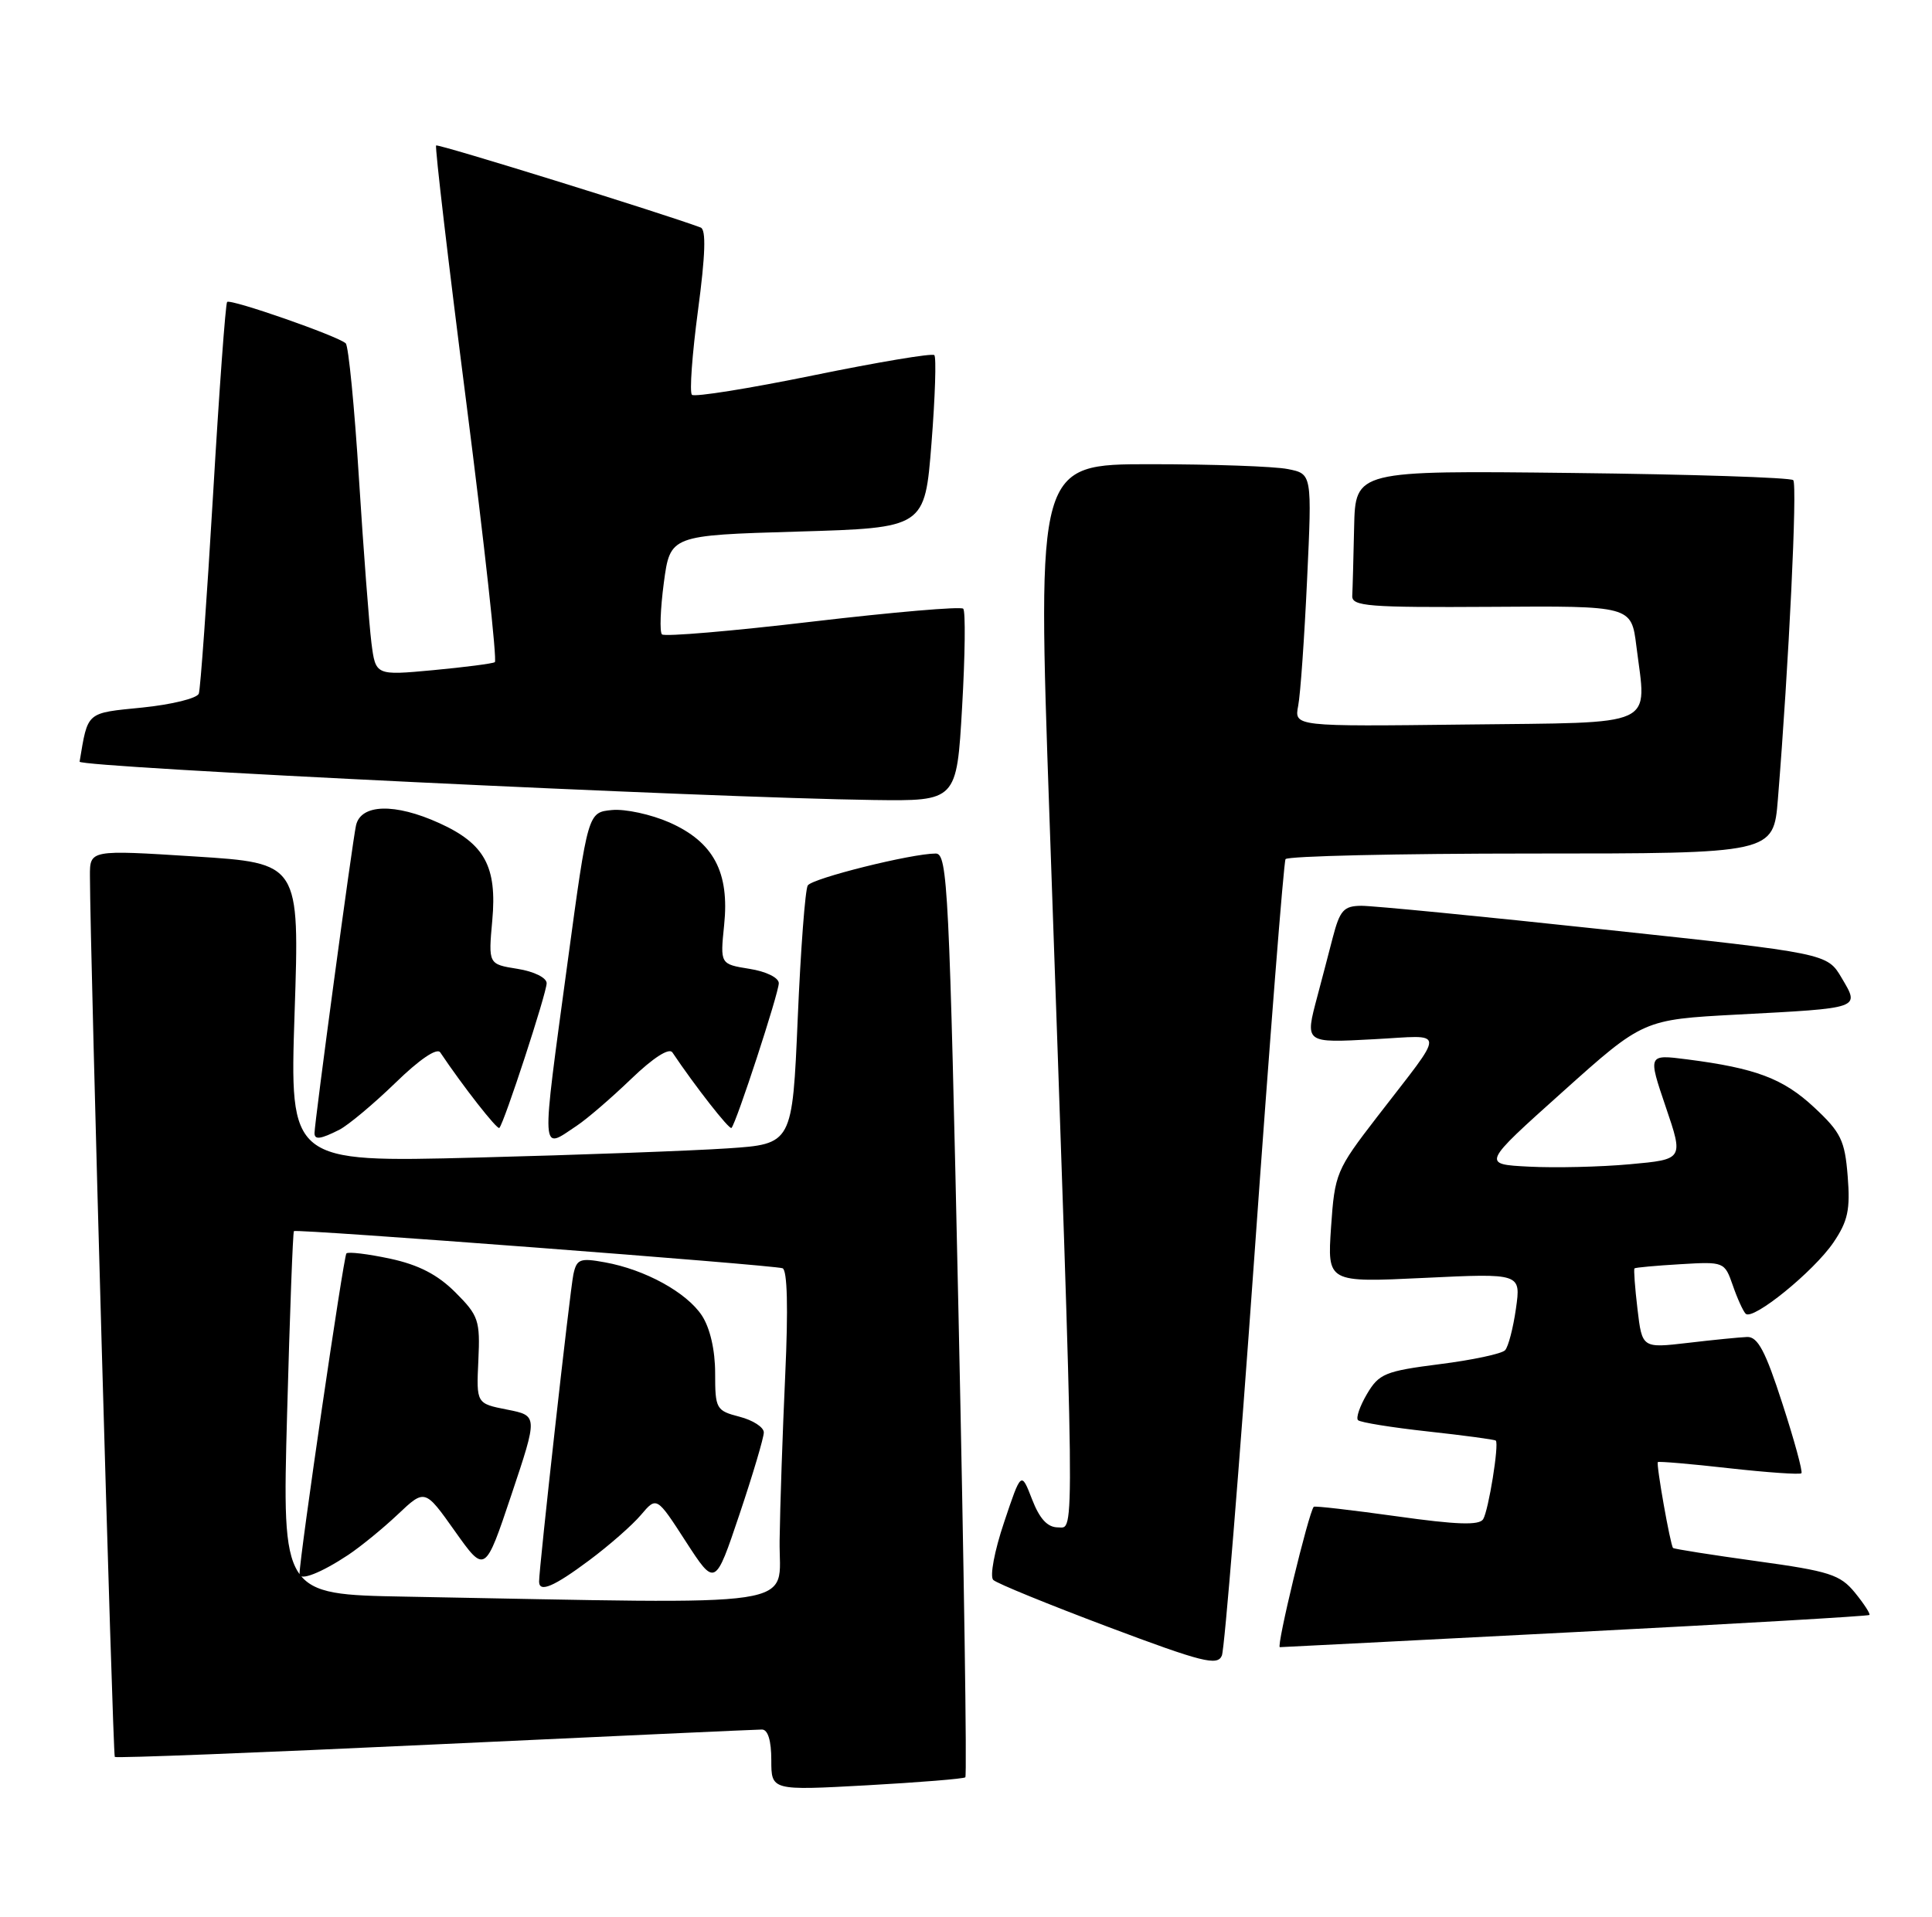 <?xml version="1.0" encoding="UTF-8" standalone="no"?>
<!DOCTYPE svg PUBLIC "-//W3C//DTD SVG 1.1//EN" "http://www.w3.org/Graphics/SVG/1.1/DTD/svg11.dtd" >
<svg xmlns="http://www.w3.org/2000/svg" xmlns:xlink="http://www.w3.org/1999/xlink" version="1.1" viewBox="0 0 258 256">
 <g >
 <path fill="currentColor"
d=" M 128.91 237.38 C 129.14 237.17 128.73 209.33 128.00 175.50 C 126.77 118.60 126.55 114.00 124.96 114.00 C 121.73 114.00 108.50 117.30 107.87 118.26 C 107.53 118.79 106.92 126.78 106.53 136.01 C 105.81 152.80 105.81 152.80 97.16 153.38 C 92.39 153.70 77.29 154.26 63.59 154.61 C 38.68 155.25 38.68 155.25 39.34 135.27 C 40.01 115.28 40.01 115.28 26.00 114.39 C 12.00 113.50 12.00 113.50 12.01 117.00 C 12.03 127.33 15.06 234.39 15.33 234.66 C 15.51 234.84 34.74 234.09 58.08 232.99 C 81.41 231.90 101.06 231.00 101.75 231.00 C 102.55 231.00 103.00 232.48 103.00 235.08 C 103.00 239.15 103.00 239.15 115.75 238.45 C 122.76 238.06 128.69 237.58 128.91 237.38 Z  M 167.53 167.50 C 169.56 138.90 171.43 115.16 171.67 114.75 C 171.92 114.34 186.68 114.00 204.47 114.00 C 236.83 114.00 236.83 114.00 237.42 106.75 C 238.88 88.74 240.04 64.70 239.47 64.13 C 239.12 63.78 225.82 63.35 209.92 63.17 C 181.00 62.84 181.00 62.84 180.83 70.42 C 180.74 74.59 180.63 78.71 180.58 79.58 C 180.51 80.98 182.71 81.15 199.17 81.05 C 217.85 80.92 217.85 80.92 218.52 86.28 C 219.89 97.30 221.72 96.46 195.67 96.77 C 172.83 97.04 172.83 97.04 173.36 94.27 C 173.66 92.75 174.19 85.15 174.55 77.40 C 175.21 63.29 175.21 63.29 171.98 62.65 C 170.20 62.29 161.94 62.00 153.62 62.00 C 138.50 62.00 138.50 62.00 140.15 109.25 C 143.60 207.97 143.56 204.00 141.28 204.00 C 139.88 204.00 138.83 202.86 137.82 200.25 C 136.37 196.50 136.37 196.50 134.08 203.34 C 132.80 207.14 132.16 210.55 132.64 211.02 C 133.11 211.48 140.03 214.30 148.00 217.30 C 160.58 222.03 162.59 222.53 163.17 221.12 C 163.53 220.23 165.49 196.10 167.53 167.50 Z  M 210.43 217.98 C 231.84 216.88 249.49 215.85 249.64 215.70 C 249.79 215.55 248.92 214.21 247.71 212.72 C 245.74 210.31 244.32 209.85 234.58 208.51 C 228.58 207.68 223.56 206.89 223.42 206.75 C 223.06 206.38 221.14 195.54 221.39 195.28 C 221.51 195.16 225.79 195.52 230.90 196.10 C 236.02 196.67 240.36 196.97 240.56 196.77 C 240.76 196.57 239.62 192.38 238.02 187.46 C 235.76 180.45 234.73 178.52 233.31 178.57 C 232.32 178.61 228.75 178.96 225.39 179.36 C 219.29 180.07 219.29 180.07 218.67 174.84 C 218.33 171.97 218.15 169.52 218.27 169.41 C 218.40 169.29 221.15 169.04 224.40 168.85 C 230.24 168.50 230.30 168.53 231.40 171.68 C 232.00 173.43 232.78 175.13 233.12 175.47 C 234.09 176.41 242.20 169.82 244.83 165.96 C 246.77 163.10 247.10 161.57 246.74 157.09 C 246.36 152.31 245.84 151.24 242.27 147.91 C 238.13 144.05 234.47 142.67 225.28 141.49 C 220.06 140.82 220.06 140.82 222.44 147.83 C 224.83 154.85 224.83 154.85 217.66 155.50 C 213.72 155.86 207.66 156.00 204.19 155.82 C 197.88 155.50 197.88 155.50 208.66 145.84 C 219.43 136.18 219.43 136.18 231.97 135.51 C 248.66 134.63 248.36 134.73 245.94 130.62 C 244.00 127.33 244.00 127.33 214.25 124.15 C 197.89 122.39 183.28 120.97 181.79 120.98 C 179.44 121.00 178.93 121.57 177.97 125.25 C 177.37 127.59 176.45 131.07 175.94 133.00 C 174.25 139.37 174.15 139.30 183.50 138.80 C 193.25 138.29 193.21 137.09 183.88 149.20 C 178.44 156.26 178.24 156.74 177.75 163.90 C 177.25 171.30 177.25 171.30 190.18 170.68 C 203.11 170.06 203.11 170.06 202.44 174.78 C 202.07 177.38 201.42 179.88 200.99 180.34 C 200.56 180.81 196.63 181.65 192.26 182.20 C 184.98 183.13 184.15 183.47 182.55 186.18 C 181.59 187.81 181.05 189.38 181.35 189.68 C 181.64 189.98 185.85 190.66 190.69 191.19 C 195.53 191.72 199.60 192.27 199.75 192.41 C 200.21 192.88 198.78 201.74 198.06 202.91 C 197.54 203.75 194.53 203.65 186.51 202.52 C 180.54 201.69 175.56 201.11 175.44 201.25 C 174.76 201.99 170.41 220.00 170.91 220.00 C 171.23 219.99 189.02 219.09 210.43 217.98 Z  M 45.32 150.89 C 46.52 150.27 49.88 147.46 52.79 144.64 C 56.01 141.50 58.35 139.91 58.79 140.56 C 61.83 145.10 66.40 150.93 66.68 150.65 C 67.32 150.02 73.00 132.63 73.00 131.32 C 73.00 130.59 71.32 129.75 69.10 129.40 C 65.21 128.78 65.21 128.78 65.74 122.92 C 66.39 115.75 64.73 112.69 58.67 109.94 C 52.73 107.24 48.18 107.37 47.54 110.25 C 47.06 112.39 42.00 149.95 42.00 151.34 C 42.00 152.27 42.81 152.16 45.32 150.89 Z  M 77.03 150.35 C 78.39 149.45 81.65 146.64 84.29 144.10 C 87.22 141.28 89.35 139.91 89.79 140.56 C 92.82 145.08 97.40 150.93 97.68 150.65 C 98.32 150.02 104.00 132.63 104.00 131.32 C 104.00 130.58 102.31 129.75 100.08 129.40 C 96.17 128.77 96.17 128.77 96.70 123.57 C 97.44 116.49 95.29 112.46 89.40 109.85 C 86.94 108.77 83.49 108.02 81.72 108.19 C 78.51 108.50 78.51 108.50 75.80 128.50 C 72.23 154.88 72.16 153.60 77.03 150.35 Z  M 128.48 94.44 C 128.88 87.53 128.95 81.62 128.63 81.30 C 128.31 80.98 119.26 81.76 108.52 83.02 C 97.78 84.29 88.73 85.06 88.40 84.73 C 88.07 84.41 88.19 81.30 88.65 77.82 C 89.50 71.50 89.50 71.50 106.50 71.00 C 123.50 70.50 123.50 70.50 124.39 59.22 C 124.88 53.02 125.05 47.71 124.77 47.43 C 124.49 47.15 117.23 48.37 108.63 50.13 C 100.04 51.89 92.73 53.06 92.40 52.73 C 92.06 52.40 92.43 47.32 93.21 41.46 C 94.20 34.04 94.31 30.67 93.57 30.39 C 88.74 28.57 58.49 19.18 58.24 19.43 C 58.06 19.61 59.88 35.13 62.29 53.92 C 64.69 72.72 66.40 88.25 66.08 88.44 C 65.76 88.64 62.05 89.11 57.83 89.51 C 50.16 90.22 50.16 90.22 49.60 85.86 C 49.30 83.46 48.55 73.62 47.94 64.00 C 47.34 54.38 46.54 46.21 46.17 45.86 C 45.17 44.90 30.79 39.88 30.33 40.33 C 30.12 40.55 29.27 52.15 28.45 66.11 C 27.62 80.08 26.77 92.01 26.55 92.64 C 26.33 93.27 22.94 94.10 19.03 94.50 C 11.44 95.26 11.76 94.98 10.63 101.73 C 10.50 102.49 94.82 106.56 116.63 106.85 C 127.76 107.00 127.76 107.00 128.48 94.44 Z  M 54.09 213.25 C 37.68 212.95 37.68 212.95 38.34 188.81 C 38.70 175.53 39.11 164.56 39.25 164.43 C 39.59 164.11 103.25 168.95 104.50 169.39 C 105.14 169.62 105.27 174.69 104.86 183.62 C 104.51 191.25 104.17 201.21 104.11 205.75 C 103.99 214.94 108.54 214.25 54.09 213.25 Z  M 78.67 208.41 C 81.33 206.43 84.44 203.70 85.59 202.34 C 87.69 199.86 87.69 199.86 91.59 205.90 C 95.50 211.93 95.50 211.93 98.75 202.26 C 100.54 196.93 102.00 192.01 102.00 191.32 C 102.00 190.62 100.54 189.68 98.75 189.22 C 95.63 188.41 95.50 188.17 95.50 183.39 C 95.50 180.32 94.82 177.38 93.74 175.72 C 91.70 172.62 86.16 169.57 80.78 168.60 C 77.45 167.99 77.01 168.16 76.57 170.21 C 76.12 172.31 71.97 209.52 71.99 211.25 C 72.01 212.75 73.95 211.93 78.67 208.41 Z  M 46.50 207.68 C 48.15 206.58 51.13 204.15 53.12 202.27 C 56.74 198.85 56.74 198.85 60.75 204.51 C 64.77 210.17 64.77 210.17 68.30 199.63 C 71.83 189.08 71.83 189.08 67.72 188.27 C 63.61 187.46 63.61 187.46 63.88 181.70 C 64.13 176.35 63.91 175.71 60.81 172.61 C 58.44 170.24 55.90 168.93 52.09 168.11 C 49.13 167.48 46.50 167.16 46.26 167.41 C 45.88 167.79 40.00 208.00 40.00 210.22 C 40.00 211.21 42.90 210.07 46.50 207.68 Z "/>
</g>
</svg>
